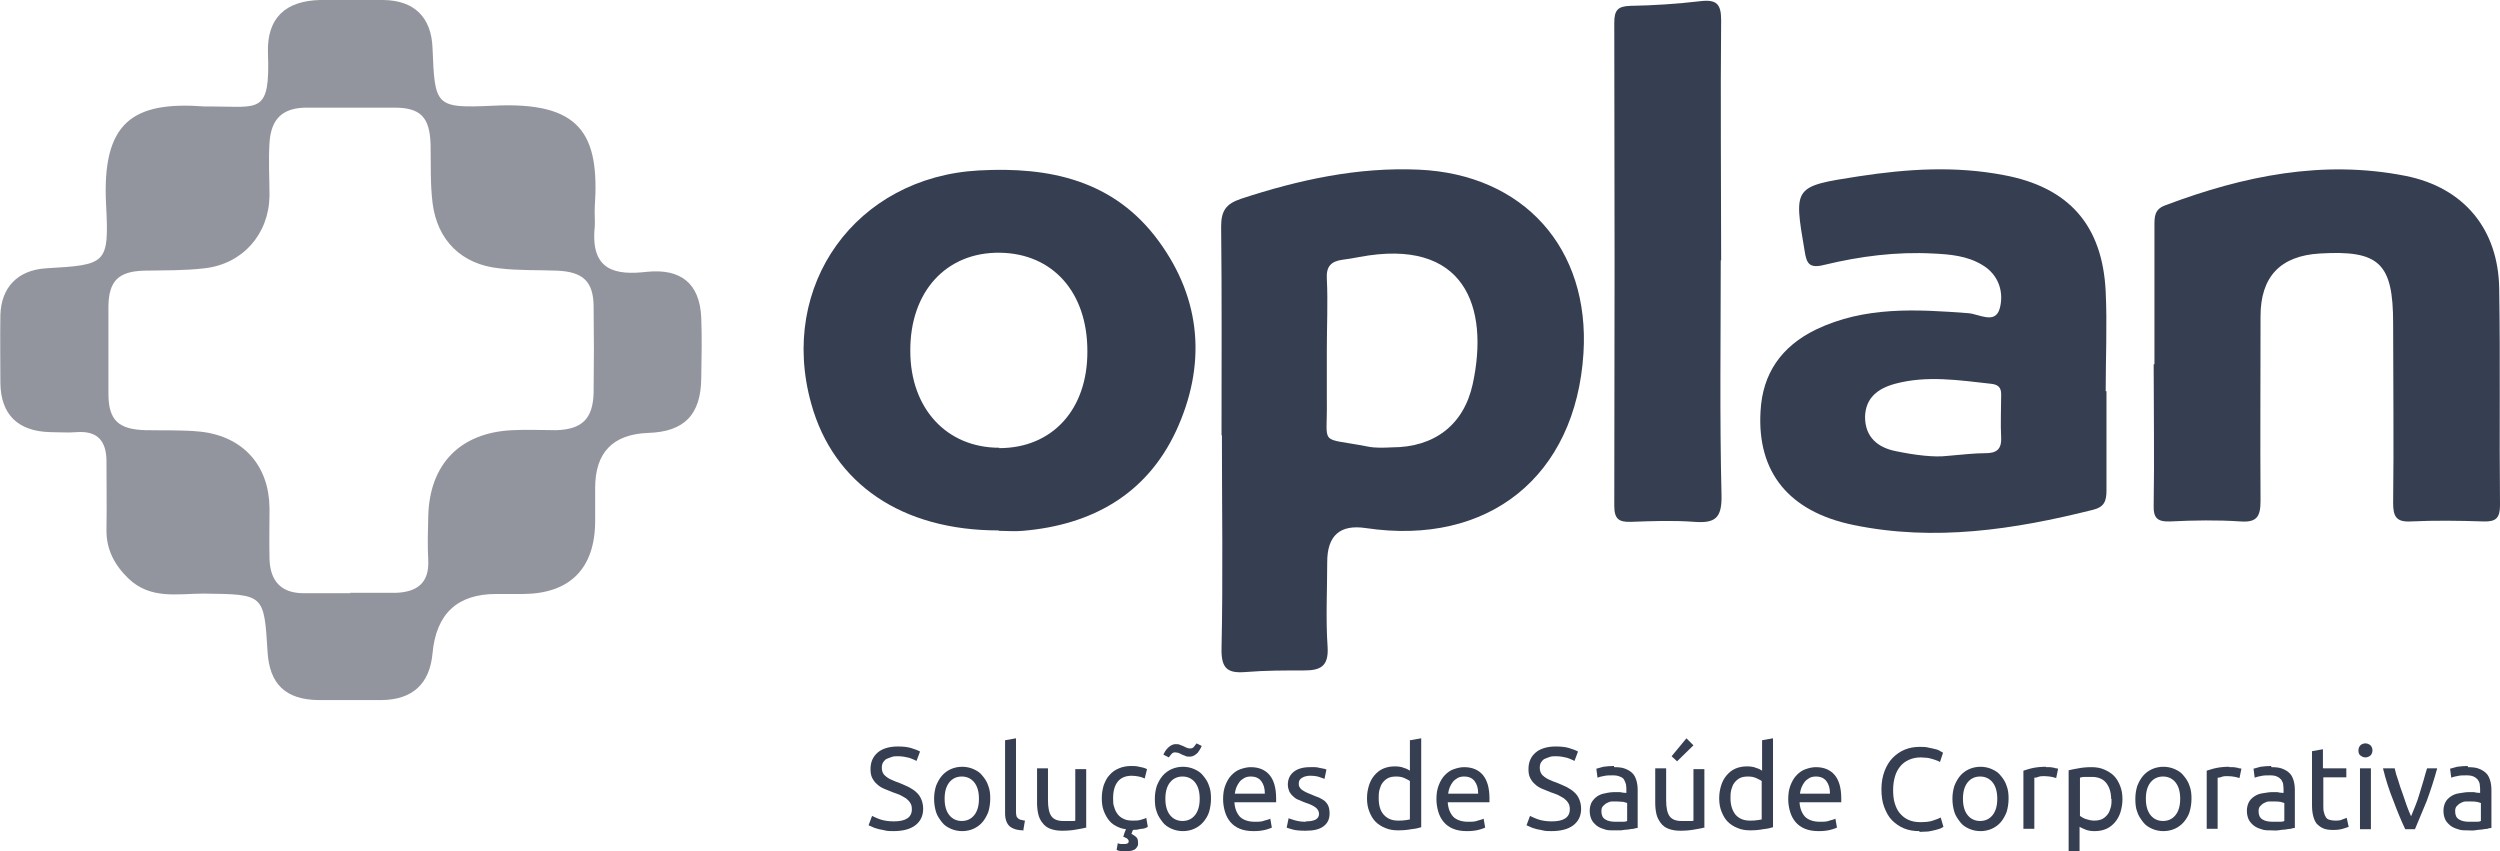 <?xml version="1.0" encoding="UTF-8"?>
<svg id="Layer_2" data-name="Layer 2" xmlns="http://www.w3.org/2000/svg" viewBox="0 0 64.1 21.83">
  <defs>
    <style>
      .cls-1 {
        fill: #93959e;
      }

      .cls-2 {
        fill: #363e52;
      }
    </style>
  </defs>
  <g id="Camada_1" data-name="Camada 1">
    <g>
      <g>
        <path class="cls-1" d="M12.72,15.23q-1.49,0-1.63,1.52c-.07,.78-.51,1.19-1.3,1.2-.54,0-1.08,0-1.62,0-.85-.01-1.26-.41-1.31-1.24-.09-1.48-.09-1.47-1.63-1.49-.67,0-1.37,.16-1.94-.39-.36-.35-.57-.75-.56-1.26,.01-.58,0-1.16,0-1.74,0-.5-.21-.79-.76-.75-.23,.02-.46,0-.68,0-.83-.02-1.27-.45-1.28-1.26,0-.58-.01-1.16,0-1.74,.02-.72,.45-1.15,1.16-1.2,1.56-.09,1.63-.1,1.55-1.63-.11-2.12,.68-2.66,2.53-2.52,.06,0,.12,0,.19,0,1.2,0,1.49,.21,1.43-1.37C6.84,.46,7.32,.02,8.21,0c.54,0,1.08,0,1.62,0,.79,.01,1.23,.44,1.26,1.23,.06,1.49,.06,1.55,1.56,1.48,2.23-.11,2.73,.71,2.6,2.6-.01,.17,.01,.33,0,.5-.12,1.14,.54,1.25,1.33,1.16,.87-.09,1.36,.29,1.4,1.17,.02,.52,.01,1.04,0,1.56-.01,.94-.44,1.37-1.36,1.4q-1.36,.05-1.36,1.41c0,.29,0,.58,0,.87-.01,1.2-.65,1.84-1.84,1.85-.23,0-.46,0-.69,0Zm-3.75-.03c.39,0,.79,0,1.18,0,.54-.02,.86-.25,.83-.84-.02-.37-.01-.75,0-1.12,.03-1.34,.82-2.15,2.16-2.21,.37-.02,.75,0,1.12,0,.66-.02,.94-.29,.96-.95,.01-.75,.01-1.49,0-2.24-.01-.63-.28-.87-.93-.9-.5-.02-1,0-1.49-.06-.96-.1-1.59-.71-1.71-1.68-.06-.49-.04-.99-.05-1.49-.02-.7-.25-.95-.93-.95-.75,0-1.5,0-2.24,0-.62,0-.92,.28-.96,.9-.03,.46,0,.91,0,1.37-.02,.98-.69,1.74-1.67,1.85-.51,.06-1.04,.05-1.55,.06-.65,.02-.9,.26-.91,.91,0,.75,0,1.49,0,2.24,0,.68,.25,.92,.95,.94,.48,.01,.96-.01,1.43,.04,1.09,.13,1.74,.88,1.75,1.96,0,.44-.01,.87,0,1.31,.02,.57,.31,.88,.9,.87,.39,0,.79,0,1.18,0Z"/>
        <path class="cls-2" d="M31.32,11.16c0-1.78,.01-3.57-.01-5.35,0-.4,.12-.58,.5-.71,1.49-.49,3-.82,4.57-.75,2.69,.12,4.39,2.02,4.22,4.71-.2,3.15-2.43,4.95-5.58,4.48q-.99-.15-.99,.87c0,.73-.04,1.45,.01,2.18,.03,.5-.19,.6-.6,.6-.5,0-1,0-1.49,.04-.47,.04-.64-.08-.63-.6,.04-1.82,.01-3.65,.01-5.47Zm2.7-2.2c0,.44,0,.87,0,1.31,.02,1.2-.23,.93,1.05,1.18,.2,.04,.41,.03,.62,.02,1.08,0,1.84-.57,2.07-1.62,.43-1.98-.2-3.77-2.91-3.26-.14,.03-.29,.05-.43,.07-.29,.04-.42,.17-.4,.49,.03,.6,0,1.2,0,1.8Z"/>
        <path class="cls-2" d="M54.01,10.03c0,.85,0,1.7,0,2.55,0,.27-.06,.42-.34,.49-2.03,.51-4.07,.82-6.15,.39-1.65-.34-2.47-1.35-2.38-2.91,.05-.98,.54-1.67,1.42-2.1,1.25-.6,2.58-.52,3.91-.42,.27,.02,.68,.29,.8-.11,.12-.42-.02-.88-.45-1.13-.38-.23-.82-.27-1.26-.29-.94-.05-1.87,.07-2.78,.29-.39,.1-.46-.03-.51-.36-.28-1.65-.29-1.65,1.39-1.91,1.24-.19,2.47-.27,3.72-.03,1.66,.31,2.53,1.28,2.61,2.99,.04,.85,0,1.7,0,2.55h.02Zm-4.09,1.66c.45-.04,.72-.07,.98-.07,.27,0,.42-.08,.41-.39-.02-.37,0-.74,0-1.12,0-.18-.08-.25-.26-.27-.82-.09-1.64-.22-2.46,0-.44,.12-.76,.36-.77,.85,0,.52,.33,.79,.8,.88,.48,.1,.98,.16,1.3,.12Z"/>
        <path class="cls-2" d="M25.6,13.6c-2.47,0-4.23-1.19-4.8-3.25-.85-3.04,1.15-5.81,4.3-5.98,1.81-.1,3.46,.25,4.6,1.8,1.12,1.52,1.23,3.21,.45,4.89-.76,1.62-2.16,2.4-3.92,2.55-.21,.02-.41,0-.62,0Zm.02-2.11c1.36,0,2.27-.99,2.26-2.49,0-1.51-.89-2.5-2.24-2.52-1.38-.02-2.31,1-2.3,2.52,0,1.47,.93,2.48,2.28,2.48Z"/>
        <path class="cls-2" d="M55.24,9.34c0-1.18,0-2.37,0-3.55,0-.24,0-.43,.29-.53,1.99-.75,4.03-1.17,6.15-.75,1.5,.3,2.38,1.37,2.4,2.9,.03,1.85,0,3.69,.02,5.54,0,.33-.1,.43-.42,.42-.62-.02-1.25-.03-1.87,0-.37,.02-.45-.13-.45-.47,.02-1.54,0-3.07,0-4.61,0-1.55-.36-1.88-1.88-1.79q-1.52,.09-1.52,1.61c0,1.58-.01,3.15,0,4.73,0,.4-.09,.56-.51,.53-.6-.04-1.2-.03-1.81,0-.33,.01-.43-.09-.42-.42,.02-1.2,0-2.41,0-3.61Z"/>
        <path class="cls-2" d="M44.12,6.67c0,2.01-.03,4.02,.02,6.04,.01,.58-.17,.71-.7,.67-.54-.04-1.08-.02-1.62,0-.31,.01-.43-.07-.43-.41,.01-4.13,.01-8.25,0-12.38,0-.32,.08-.43,.41-.44,.6-.01,1.2-.05,1.8-.12,.42-.05,.53,.08,.53,.49-.02,2.05,0,4.11,0,6.16Z"/>
      </g>
      <g>
        <path class="cls-2" d="M22.92,21.06c.3,0,.46-.1,.46-.31,0-.06-.01-.12-.04-.16-.03-.05-.06-.08-.11-.12-.05-.03-.1-.06-.16-.09-.06-.02-.12-.05-.19-.07-.08-.03-.15-.06-.22-.09-.07-.03-.13-.07-.18-.12-.05-.04-.09-.1-.12-.16-.03-.06-.04-.14-.04-.22,0-.18,.06-.32,.19-.43,.12-.1,.3-.15,.51-.15,.13,0,.24,.01,.34,.04,.1,.03,.18,.06,.23,.09l-.09,.24s-.1-.05-.19-.08c-.08-.02-.18-.04-.29-.04-.06,0-.11,0-.16,.02s-.09,.03-.13,.05-.06,.05-.09,.09c-.02,.04-.03,.08-.03,.13,0,.06,.01,.1,.03,.14,.02,.04,.05,.07,.09,.1,.04,.03,.09,.06,.14,.08,.05,.02,.11,.05,.18,.07,.09,.04,.17,.07,.25,.11,.07,.04,.14,.08,.19,.13,.06,.05,.1,.11,.13,.18s.05,.15,.05,.25c0,.18-.07,.32-.2,.42-.13,.1-.32,.15-.56,.15-.08,0-.16,0-.23-.02s-.13-.02-.18-.04c-.05-.01-.1-.03-.14-.05-.04-.02-.07-.03-.09-.04l.09-.24s.12,.06,.21,.09c.09,.03,.21,.05,.34,.05Z"/>
        <path class="cls-2" d="M25.39,20.48c0,.12-.02,.24-.05,.34-.04,.1-.09,.19-.15,.26-.06,.07-.14,.13-.23,.17-.09,.04-.19,.06-.29,.06s-.2-.02-.29-.06c-.09-.04-.17-.09-.23-.17s-.12-.16-.15-.26-.05-.21-.05-.34,.02-.23,.05-.33c.04-.1,.09-.19,.15-.26,.06-.07,.14-.13,.23-.17,.09-.04,.19-.06,.29-.06s.2,.02,.29,.06,.17,.09,.23,.17c.06,.07,.12,.16,.15,.26,.04,.1,.05,.21,.05,.33Zm-.29,0c0-.18-.04-.32-.12-.42s-.19-.15-.32-.15-.24,.05-.32,.15-.12,.24-.12,.42,.04,.32,.12,.42c.08,.1,.19,.15,.32,.15s.24-.05,.32-.15c.08-.1,.12-.24,.12-.42Z"/>
        <path class="cls-2" d="M26.25,21.29c-.17,0-.29-.04-.37-.11-.07-.07-.11-.18-.11-.33v-1.87l.28-.05v1.87s0,.08,.01,.11c0,.03,.02,.05,.04,.07,.02,.02,.04,.03,.07,.04,.03,0,.07,.02,.11,.02l-.04,.23Z"/>
        <path class="cls-2" d="M27.84,21.22c-.06,.02-.15,.03-.25,.05-.1,.02-.23,.03-.36,.03-.12,0-.22-.02-.3-.05-.08-.03-.15-.08-.2-.15-.05-.06-.09-.14-.11-.23-.02-.09-.03-.18-.03-.29v-.88h.28v.82c0,.19,.03,.33,.09,.41,.06,.08,.16,.12,.3,.12,.03,0,.06,0,.09,0,.03,0,.06,0,.09,0s.05,0,.08,0,.04,0,.05-.01v-1.32h.28v1.51Z"/>
        <path class="cls-2" d="M29.04,21.3l-.03,.08c.06,.03,.1,.06,.13,.09,.03,.03,.04,.08,.04,.15,0,.02,0,.05-.01,.07s-.03,.05-.05,.07c-.02,.02-.06,.04-.1,.05-.04,.01-.09,.02-.15,.02-.05,0-.1,0-.14-.01-.04,0-.08-.02-.1-.03l.03-.17s.05,.02,.08,.02c.03,0,.06,0,.09,0,.07,0,.11-.02,.11-.07,0-.02-.01-.04-.03-.06-.02-.02-.05-.03-.09-.05h-.02s.02-.06,.03-.1c.01-.03,.03-.07,.04-.1-.1-.01-.19-.04-.27-.09-.08-.04-.14-.1-.19-.17s-.09-.15-.12-.24c-.03-.09-.04-.19-.04-.3,0-.12,.02-.23,.05-.33,.04-.1,.08-.19,.15-.26,.06-.07,.14-.13,.24-.17,.09-.04,.2-.06,.31-.06,.07,0,.14,0,.21,.02,.07,.01,.14,.03,.2,.06l-.06,.24s-.09-.04-.15-.05-.11-.02-.18-.02c-.16,0-.28,.05-.36,.15-.08,.1-.12,.24-.12,.43,0,.08,0,.16,.03,.23,.02,.07,.05,.13,.09,.18,.04,.05,.09,.09,.16,.12,.06,.03,.14,.04,.23,.04,.07,0,.14,0,.2-.02s.11-.03,.14-.05l.04,.23s-.04,.02-.06,.03-.06,.02-.09,.02-.07,.01-.11,.02-.08,0-.12,.01Z"/>
        <path class="cls-2" d="M31.05,20.48c0,.12-.02,.24-.05,.34s-.09,.19-.15,.26-.14,.13-.23,.17c-.09,.04-.19,.06-.29,.06s-.2-.02-.29-.06c-.09-.04-.17-.09-.23-.17s-.12-.16-.15-.26c-.04-.1-.05-.21-.05-.34s.02-.23,.05-.33c.04-.1,.09-.19,.15-.26,.06-.07,.14-.13,.23-.17,.09-.04,.19-.06,.29-.06s.2,.02,.29,.06c.09,.04,.17,.09,.23,.17,.06,.07,.12,.16,.15,.26,.04,.1,.05,.21,.05,.33Zm-.24-1.35s-.02,.05-.04,.08c-.02,.03-.04,.06-.06,.09-.03,.03-.06,.05-.09,.07-.04,.02-.07,.03-.12,.03s-.08,0-.11-.02c-.04-.01-.07-.03-.1-.04-.03-.02-.06-.03-.09-.04-.02,0-.05-.01-.07-.01-.03,0-.07,.01-.09,.04-.03,.03-.05,.06-.07,.09l-.14-.07s.02-.05,.04-.08c.02-.03,.04-.06,.07-.09,.03-.03,.06-.05,.09-.07,.04-.02,.07-.03,.12-.03,.04,0,.08,0,.11,.02,.04,.01,.07,.03,.1,.04,.03,.02,.06,.03,.09,.04s.05,.01,.07,.01c.03,0,.07-.01,.09-.04s.05-.06,.07-.09l.14,.07Zm-.05,1.35c0-.18-.04-.32-.12-.42s-.19-.15-.32-.15-.24,.05-.32,.15-.12,.24-.12,.42,.04,.32,.12,.42c.08,.1,.19,.15,.32,.15s.24-.05,.32-.15c.08-.1,.12-.24,.12-.42Z"/>
        <path class="cls-2" d="M31.36,20.49c0-.14,.02-.26,.06-.36,.04-.1,.09-.19,.16-.26,.07-.07,.14-.12,.23-.15,.09-.03,.17-.05,.26-.05,.21,0,.37,.07,.48,.2,.11,.13,.17,.33,.17,.6v.05s0,.04,0,.05h-1.07c.01,.16,.06,.28,.14,.37,.08,.08,.21,.13,.38,.13,.1,0,.18,0,.25-.03,.07-.02,.12-.03,.15-.05l.04,.23s-.09,.04-.18,.06c-.08,.02-.18,.03-.29,.03-.14,0-.25-.02-.35-.06-.1-.04-.18-.1-.24-.17s-.11-.16-.14-.26-.05-.21-.05-.33Zm1.07-.15c0-.13-.03-.23-.09-.31s-.15-.12-.27-.12c-.06,0-.12,.01-.17,.04-.05,.03-.09,.06-.12,.1-.03,.04-.06,.09-.08,.14-.02,.05-.03,.1-.04,.16h.77Z"/>
        <path class="cls-2" d="M33.49,21.06c.11,0,.2-.02,.25-.05s.08-.08,.08-.14-.03-.12-.08-.16c-.05-.04-.14-.09-.27-.13-.06-.02-.12-.05-.17-.07-.06-.02-.1-.05-.14-.09-.04-.03-.07-.07-.1-.12-.02-.05-.04-.11-.04-.18,0-.14,.05-.25,.15-.33,.1-.08,.24-.12,.42-.12,.04,0,.09,0,.13,0,.04,0,.08,.01,.12,.02s.07,.01,.1,.02c.03,0,.05,.02,.07,.02l-.05,.24s-.08-.03-.14-.05c-.06-.02-.14-.03-.23-.03-.08,0-.15,.02-.2,.05-.06,.03-.09,.08-.09,.15,0,.03,0,.06,.02,.09s.03,.05,.06,.07,.06,.04,.1,.06c.04,.02,.09,.04,.14,.06,.07,.03,.14,.06,.2,.08,.06,.03,.11,.06,.15,.09,.04,.04,.07,.08,.09,.13s.03,.11,.03,.19c0,.14-.05,.25-.16,.33s-.26,.11-.46,.11c-.14,0-.25-.01-.32-.03-.08-.02-.13-.04-.16-.05l.05-.24s.08,.03,.15,.05,.16,.04,.28,.04Z"/>
        <path class="cls-2" d="M36.16,18.98l.28-.05v2.28c-.06,.02-.15,.04-.25,.05-.1,.02-.22,.03-.35,.03-.12,0-.23-.02-.32-.06-.1-.04-.18-.09-.25-.16-.07-.07-.12-.16-.16-.26-.04-.1-.06-.21-.06-.34s.02-.23,.05-.33c.03-.1,.08-.19,.14-.26,.06-.07,.13-.13,.22-.17,.09-.04,.19-.06,.3-.06,.09,0,.17,.01,.24,.04,.07,.02,.12,.05,.15,.07v-.79Zm0,1.05s-.08-.05-.15-.08-.13-.04-.21-.04c-.08,0-.15,.01-.21,.04-.06,.03-.1,.07-.14,.12-.04,.05-.06,.11-.08,.18-.02,.07-.02,.15-.02,.22,0,.18,.04,.32,.13,.42,.09,.1,.21,.15,.36,.15,.08,0,.14,0,.19-.01s.09-.01,.12-.02v-.99Z"/>
        <path class="cls-2" d="M36.83,20.49c0-.14,.02-.26,.06-.36,.04-.1,.09-.19,.16-.26,.07-.07,.14-.12,.23-.15,.09-.03,.17-.05,.26-.05,.21,0,.37,.07,.48,.2,.11,.13,.17,.33,.17,.6v.05s0,.04,0,.05h-1.07c.01,.16,.06,.28,.14,.37,.08,.08,.21,.13,.38,.13,.1,0,.18,0,.25-.03,.07-.02,.12-.03,.15-.05l.04,.23s-.09,.04-.18,.06c-.08,.02-.18,.03-.29,.03-.14,0-.25-.02-.35-.06-.1-.04-.18-.1-.24-.17s-.11-.16-.14-.26-.05-.21-.05-.33Zm1.07-.15c0-.13-.03-.23-.09-.31s-.15-.12-.27-.12c-.06,0-.12,.01-.17,.04-.05,.03-.09,.06-.12,.1-.03,.04-.06,.09-.08,.14-.02,.05-.03,.1-.04,.16h.77Z"/>
        <path class="cls-2" d="M39.79,21.06c.3,0,.46-.1,.46-.31,0-.06-.01-.12-.04-.16-.03-.05-.06-.08-.11-.12-.05-.03-.1-.06-.16-.09-.06-.02-.12-.05-.19-.07-.08-.03-.15-.06-.22-.09-.07-.03-.13-.07-.18-.12-.05-.04-.09-.1-.12-.16-.03-.06-.04-.14-.04-.22,0-.18,.06-.32,.19-.43,.12-.1,.3-.15,.51-.15,.13,0,.24,.01,.34,.04,.1,.03,.18,.06,.23,.09l-.09,.24s-.1-.05-.19-.08c-.08-.02-.18-.04-.29-.04-.06,0-.11,0-.16,.02s-.09,.03-.13,.05-.06,.05-.09,.09c-.02,.04-.03,.08-.03,.13,0,.06,.01,.1,.03,.14,.02,.04,.05,.07,.09,.1,.04,.03,.09,.06,.14,.08,.05,.02,.11,.05,.18,.07,.09,.04,.17,.07,.25,.11,.07,.04,.14,.08,.19,.13,.06,.05,.1,.11,.13,.18s.05,.15,.05,.25c0,.18-.07,.32-.2,.42-.13,.1-.32,.15-.56,.15-.08,0-.16,0-.23-.02s-.13-.02-.18-.04c-.05-.01-.1-.03-.14-.05-.04-.02-.07-.03-.09-.04l.09-.24s.12,.06,.21,.09c.09,.03,.21,.05,.34,.05Z"/>
        <path class="cls-2" d="M41.39,19.67c.11,0,.21,.01,.28,.04,.08,.03,.14,.07,.19,.12,.05,.05,.08,.12,.1,.19,.02,.07,.03,.15,.03,.24v.97s-.06,0-.1,.02c-.04,0-.09,.01-.15,.02-.05,0-.11,.01-.18,.02-.06,0-.13,0-.19,0-.09,0-.17,0-.24-.03-.07-.02-.14-.05-.19-.09-.05-.04-.1-.09-.13-.15-.03-.06-.05-.14-.05-.23s.02-.16,.05-.22c.04-.06,.08-.11,.14-.15,.06-.04,.13-.07,.21-.08,.08-.02,.16-.03,.25-.03,.03,0,.06,0,.09,0,.03,0,.06,0,.09,.01s.05,0,.07,.01c.02,0,.03,0,.04,0v-.08s0-.09-.01-.14c-.01-.04-.03-.08-.05-.12s-.06-.06-.11-.08c-.05-.02-.1-.03-.18-.03-.09,0-.17,0-.24,.02-.07,.01-.12,.03-.15,.04l-.03-.23s.1-.03,.18-.05c.08-.01,.18-.02,.27-.02Zm.02,1.4c.07,0,.12,0,.18,0,.05,0,.09,0,.13-.02v-.46s-.05-.02-.1-.03c-.04,0-.1-.01-.16-.01-.04,0-.09,0-.13,0-.05,0-.09,.02-.13,.04-.04,.02-.07,.05-.1,.08-.03,.03-.04,.08-.04,.13,0,.1,.03,.17,.1,.21,.06,.04,.15,.06,.26,.06Z"/>
        <path class="cls-2" d="M43.69,21.22c-.06,.02-.15,.03-.25,.05-.11,.02-.23,.03-.36,.03-.12,0-.22-.02-.3-.05-.08-.03-.15-.08-.2-.15s-.09-.14-.11-.23c-.02-.09-.03-.18-.03-.29v-.88h.28v.82c0,.19,.03,.33,.09,.41,.06,.08,.16,.12,.3,.12,.03,0,.06,0,.09,0,.03,0,.06,0,.09,0s.05,0,.08,0c.02,0,.04,0,.05-.01v-1.32h.28v1.51Zm-.27-2.11l-.42,.41-.14-.13,.38-.46,.18,.18Z"/>
        <path class="cls-2" d="M45.18,18.98l.28-.05v2.28c-.06,.02-.15,.04-.25,.05-.1,.02-.21,.03-.34,.03-.12,0-.23-.02-.32-.06-.1-.04-.18-.09-.25-.16-.07-.07-.12-.16-.16-.26-.04-.1-.06-.21-.06-.34s.02-.23,.05-.33,.08-.19,.14-.26,.13-.13,.22-.17,.19-.06,.3-.06c.09,0,.17,.01,.24,.04,.07,.02,.12,.05,.15,.07v-.79Zm0,1.05s-.08-.05-.15-.08-.13-.04-.21-.04c-.08,0-.15,.01-.21,.04-.06,.03-.1,.07-.14,.12s-.06,.11-.08,.18c-.02,.07-.02,.15-.02,.22,0,.18,.05,.32,.13,.42,.09,.1,.21,.15,.36,.15,.08,0,.14,0,.19-.01s.09-.01,.12-.02v-.99Z"/>
        <path class="cls-2" d="M45.85,20.49c0-.14,.02-.26,.06-.36,.04-.1,.09-.19,.16-.26,.07-.07,.14-.12,.23-.15,.09-.03,.17-.05,.26-.05,.21,0,.37,.07,.48,.2,.11,.13,.17,.33,.17,.6v.05s0,.04,0,.05h-1.07c.01,.16,.06,.28,.14,.37,.08,.08,.21,.13,.38,.13,.1,0,.18,0,.25-.03,.07-.02,.12-.03,.15-.05l.04,.23s-.09,.04-.18,.06c-.08,.02-.18,.03-.29,.03-.14,0-.25-.02-.35-.06-.1-.04-.18-.1-.24-.17s-.11-.16-.14-.26-.05-.21-.05-.33Zm1.07-.15c0-.13-.03-.23-.09-.31s-.15-.12-.27-.12c-.06,0-.12,.01-.17,.04-.05,.03-.09,.06-.12,.1-.03,.04-.06,.09-.08,.14-.02,.05-.03,.1-.04,.16h.77Z"/>
        <path class="cls-2" d="M49.22,21.31c-.15,0-.28-.02-.4-.07-.12-.05-.22-.12-.31-.21-.09-.09-.15-.21-.2-.34s-.07-.29-.07-.46,.03-.33,.08-.46c.05-.13,.12-.25,.21-.34,.09-.09,.19-.16,.31-.21,.12-.05,.25-.07,.38-.07,.09,0,.16,0,.23,.02,.07,.01,.13,.03,.18,.04s.09,.03,.12,.05c.03,.02,.05,.03,.07,.04l-.08,.24s-.04-.03-.08-.04c-.03-.01-.07-.03-.12-.04s-.09-.03-.14-.03-.1-.01-.15-.01c-.11,0-.21,.02-.3,.06s-.16,.09-.22,.16c-.06,.07-.11,.16-.14,.26s-.05,.22-.05,.35,.01,.24,.04,.34c.03,.1,.07,.19,.13,.26,.06,.07,.13,.13,.22,.17s.19,.06,.3,.06c.13,0,.25-.01,.33-.04s.15-.05,.2-.08l.07,.24s-.04,.02-.07,.04c-.04,.01-.08,.03-.13,.04-.05,.01-.12,.03-.19,.04-.07,0-.15,.01-.23,.01Z"/>
        <path class="cls-2" d="M51.5,20.48c0,.12-.02,.24-.05,.34-.04,.1-.09,.19-.15,.26-.06,.07-.14,.13-.23,.17-.09,.04-.19,.06-.29,.06s-.2-.02-.29-.06c-.09-.04-.17-.09-.23-.17s-.12-.16-.15-.26-.05-.21-.05-.34,.02-.23,.05-.33c.04-.1,.09-.19,.15-.26,.06-.07,.14-.13,.23-.17,.09-.04,.19-.06,.29-.06s.2,.02,.29,.06,.17,.09,.23,.17c.06,.07,.12,.16,.15,.26,.04,.1,.05,.21,.05,.33Zm-.29,0c0-.18-.04-.32-.12-.42s-.19-.15-.32-.15-.24,.05-.32,.15-.12,.24-.12,.42,.04,.32,.12,.42c.08,.1,.19,.15,.32,.15s.24-.05,.32-.15c.08-.1,.12-.24,.12-.42Z"/>
        <path class="cls-2" d="M52.46,19.67s.05,0,.08,0c.03,0,.06,0,.09,.01,.03,0,.06,.01,.08,.02,.02,0,.04,0,.06,.01l-.05,.24s-.06-.02-.11-.03-.12-.02-.2-.02c-.05,0-.1,0-.15,.02s-.08,.02-.1,.02v1.31h-.28v-1.49c.07-.02,.15-.05,.25-.07s.21-.03,.33-.03Z"/>
        <path class="cls-2" d="M54.42,20.49c0,.12-.02,.23-.05,.33s-.08,.19-.14,.26c-.06,.07-.13,.13-.22,.17-.09,.04-.19,.06-.3,.06-.09,0-.17-.01-.24-.04s-.12-.05-.15-.07v.62h-.28v-2.07c.07-.02,.15-.03,.25-.05s.21-.03,.34-.03c.12,0,.23,.02,.32,.06s.18,.09,.25,.16c.07,.07,.12,.16,.16,.26s.06,.21,.06,.34Zm-.29,0c0-.18-.05-.32-.13-.42s-.21-.15-.36-.15c-.08,0-.15,0-.2,0-.05,0-.08,.01-.11,.02v.98s.08,.06,.15,.08,.13,.04,.21,.04c.08,0,.15-.01,.21-.04,.06-.03,.1-.07,.14-.12,.04-.05,.06-.11,.08-.18,.02-.07,.02-.14,.02-.22Z"/>
        <path class="cls-2" d="M56.19,20.48c0,.12-.02,.24-.05,.34s-.09,.19-.15,.26-.14,.13-.23,.17c-.09,.04-.19,.06-.29,.06s-.2-.02-.29-.06c-.09-.04-.17-.09-.23-.17s-.12-.16-.15-.26c-.04-.1-.05-.21-.05-.34s.02-.23,.05-.33c.04-.1,.09-.19,.15-.26,.06-.07,.14-.13,.23-.17,.09-.04,.19-.06,.29-.06s.2,.02,.29,.06c.09,.04,.17,.09,.23,.17,.06,.07,.12,.16,.15,.26,.04,.1,.05,.21,.05,.33Zm-.29,0c0-.18-.04-.32-.12-.42s-.19-.15-.32-.15-.24,.05-.32,.15-.12,.24-.12,.42,.04,.32,.12,.42c.08,.1,.19,.15,.32,.15s.24-.05,.32-.15c.08-.1,.12-.24,.12-.42Z"/>
        <path class="cls-2" d="M57.16,19.67s.05,0,.08,0c.03,0,.06,0,.09,.01,.03,0,.06,.01,.08,.02,.03,0,.04,0,.06,.01l-.05,.24s-.06-.02-.11-.03-.12-.02-.2-.02c-.05,0-.1,0-.15,.02s-.08,.02-.1,.02v1.31h-.28v-1.49c.07-.02,.15-.05,.25-.07s.21-.03,.33-.03Z"/>
        <path class="cls-2" d="M58.24,19.67c.11,0,.21,.01,.28,.04,.08,.03,.14,.07,.19,.12,.05,.05,.08,.12,.1,.19,.02,.07,.03,.15,.03,.24v.97s-.06,0-.1,.02c-.04,0-.09,.01-.15,.02-.05,0-.11,.01-.18,.02s-.13,0-.19,0c-.09,0-.17,0-.24-.03-.07-.02-.14-.05-.19-.09-.05-.04-.1-.09-.13-.15-.03-.06-.05-.14-.05-.23s.02-.16,.05-.22c.03-.06,.08-.11,.14-.15,.06-.04,.13-.07,.21-.08s.16-.03,.25-.03c.03,0,.06,0,.09,0,.03,0,.06,0,.09,.01s.05,0,.07,.01c.02,0,.03,0,.04,0v-.08s0-.09-.01-.14c0-.04-.03-.08-.05-.12-.03-.03-.06-.06-.11-.08-.04-.02-.1-.03-.18-.03-.09,0-.17,0-.24,.02-.07,.01-.12,.03-.15,.04l-.03-.23s.1-.03,.18-.05c.08-.01,.18-.02,.27-.02Zm.02,1.4c.07,0,.12,0,.18,0,.05,0,.09,0,.13-.02v-.46s-.05-.02-.1-.03-.1-.01-.16-.01c-.04,0-.09,0-.13,0-.05,0-.09,.02-.13,.04-.04,.02-.07,.05-.1,.08-.03,.03-.04,.08-.04,.13,0,.1,.03,.17,.1,.21,.06,.04,.15,.06,.26,.06Z"/>
        <path class="cls-2" d="M59.57,19.7h.59v.23h-.59v.72c0,.08,0,.14,.02,.19,.01,.05,.03,.09,.05,.12,.02,.03,.05,.05,.09,.06,.04,.01,.08,.02,.13,.02,.08,0,.15,0,.2-.03,.05-.02,.09-.03,.11-.04l.05,.23s-.08,.03-.15,.05-.15,.03-.24,.03c-.11,0-.19-.01-.26-.04-.07-.03-.12-.07-.17-.12-.04-.05-.07-.12-.09-.2-.02-.08-.03-.17-.03-.27v-1.39l.28-.05v.48Z"/>
        <path class="cls-2" d="M60.65,19.42c-.05,0-.09-.02-.13-.05s-.05-.08-.05-.13,.02-.1,.05-.13c.03-.03,.08-.05,.13-.05s.09,.02,.13,.05c.03,.03,.05,.08,.05,.13s-.02,.1-.05,.13c-.04,.03-.08,.05-.13,.05Zm.14,1.84h-.28v-1.56h.28v1.56Z"/>
        <path class="cls-2" d="M62.49,19.7c-.08,.29-.17,.57-.27,.84-.11,.27-.21,.51-.3,.72h-.25c-.1-.21-.2-.45-.3-.72-.11-.27-.2-.55-.27-.84h.3c.02,.1,.05,.2,.09,.31,.03,.11,.07,.22,.11,.33s.07,.21,.11,.32c.04,.1,.07,.19,.11,.27,.03-.08,.07-.17,.11-.27s.08-.21,.11-.32,.07-.22,.1-.33c.03-.11,.06-.22,.09-.31h.29Z"/>
        <path class="cls-2" d="M63.28,19.67c.11,0,.21,.01,.28,.04,.08,.03,.14,.07,.19,.12,.05,.05,.08,.12,.1,.19,.02,.07,.03,.15,.03,.24v.97s-.06,0-.1,.02c-.04,0-.09,.01-.15,.02-.05,0-.11,.01-.18,.02s-.13,0-.19,0c-.09,0-.17,0-.24-.03-.07-.02-.14-.05-.19-.09-.05-.04-.1-.09-.13-.15-.03-.06-.05-.14-.05-.23s.02-.16,.05-.22c.03-.06,.08-.11,.14-.15,.06-.04,.13-.07,.21-.08s.16-.03,.25-.03c.03,0,.06,0,.09,0,.03,0,.06,0,.09,.01s.05,0,.07,.01c.02,0,.03,0,.04,0v-.08s0-.09-.01-.14c0-.04-.03-.08-.05-.12-.03-.03-.06-.06-.11-.08-.04-.02-.1-.03-.18-.03-.09,0-.17,0-.24,.02-.07,.01-.12,.03-.15,.04l-.03-.23s.1-.03,.18-.05c.08-.01,.18-.02,.27-.02Zm.02,1.4c.07,0,.12,0,.18,0,.05,0,.09,0,.13-.02v-.46s-.05-.02-.1-.03-.1-.01-.16-.01c-.04,0-.09,0-.13,0-.05,0-.09,.02-.13,.04-.04,.02-.07,.05-.1,.08-.03,.03-.04,.08-.04,.13,0,.1,.03,.17,.1,.21,.06,.04,.15,.06,.26,.06Z"/>
      </g>
    </g>
  </g>
</svg>